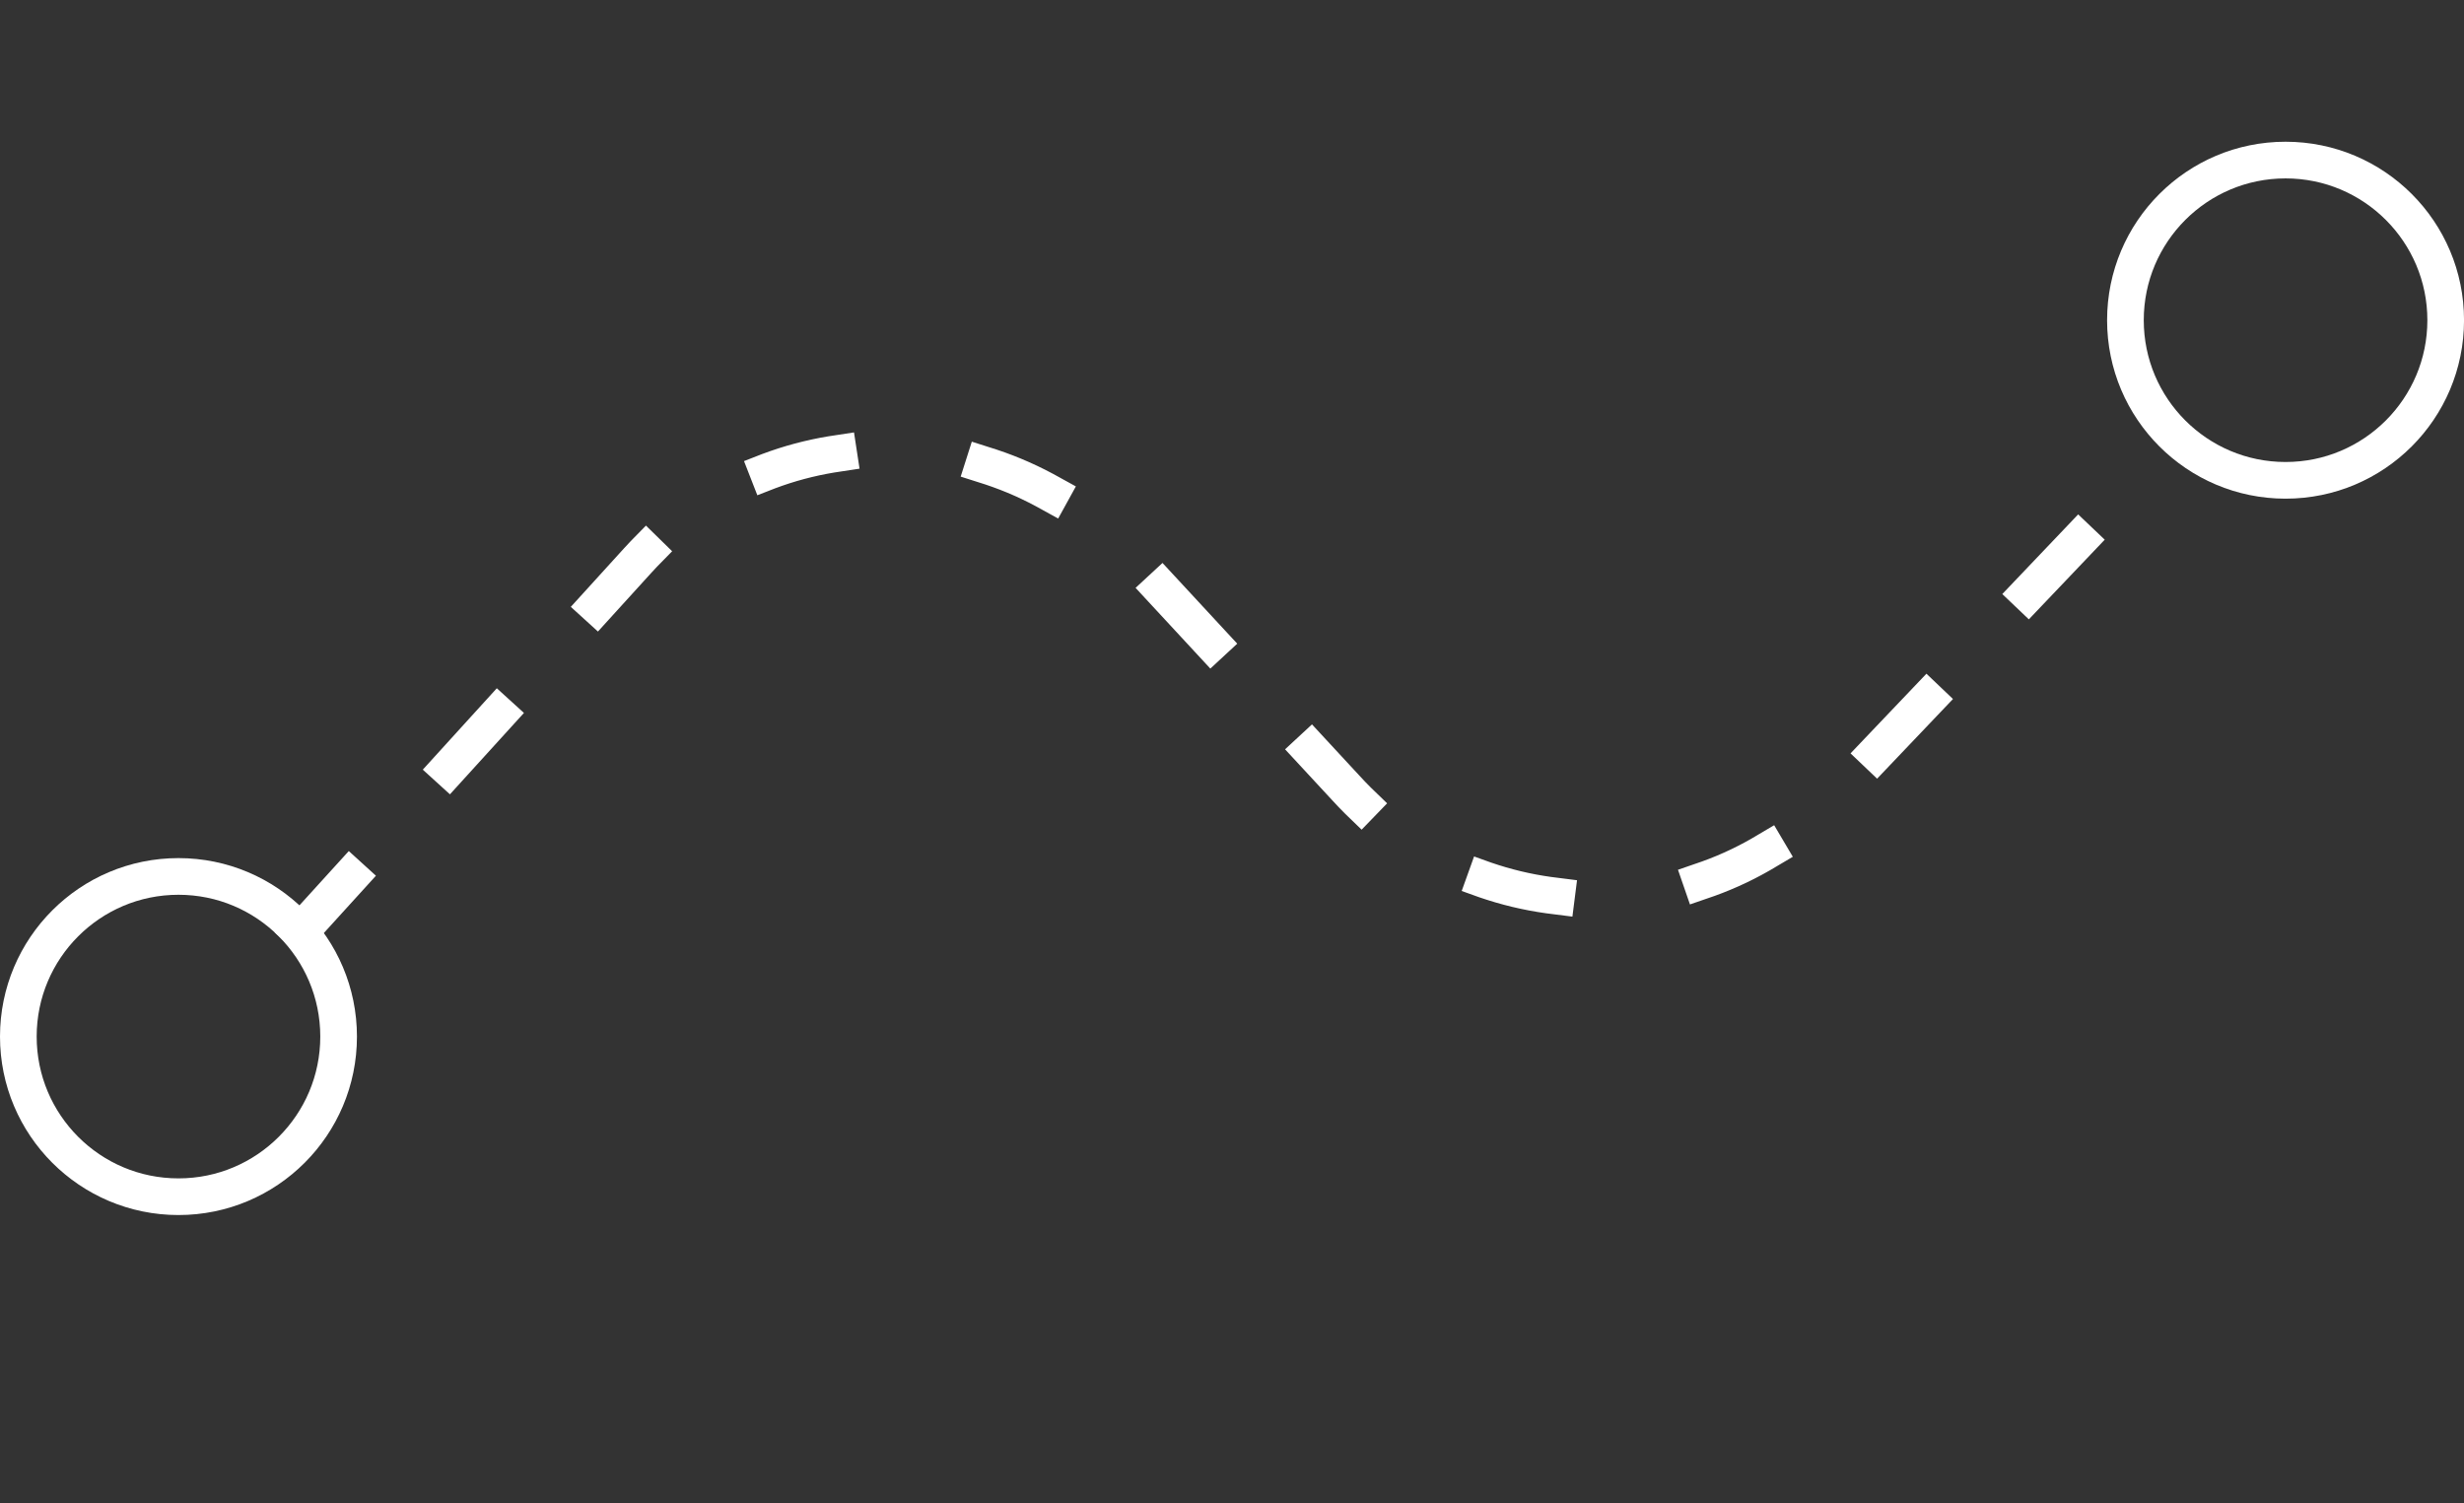 <?xml version="1.0" encoding="utf-8"?>
<!-- Generator: Adobe Illustrator 18.1.1, SVG Export Plug-In . SVG Version: 6.00 Build 0)  -->
<svg version="1.1" id="Layer_1" xmlns="http://www.w3.org/2000/svg" xmlns:xlink="http://www.w3.org/1999/xlink" x="0px" y="0px"
	 width="67.193px" height="41px" viewBox="-465 280 67.193 41" enable-background="new -465 280 67.193 41"
	 xml:space="preserve">
<rect x="-465" y="280" width="67.193" height="41" fill="#333333" stroke="none"/>
<title>Icon-Journey</title>
<desc>Created with Sketch.</desc>
<g id="Group-22">
	<path id="Line-7-Copy" fill="none" stroke="#FFFFFF" stroke-linecap="square" stroke-dasharray="2,4" d="M-456.8,305.395
		l9.194-10.113c3.448-3.792,9.194-4.022,12.986-0.575
		c0.23,0.23,0.345,0.345,0.575,0.575l5.746,6.206
		c3.448,3.792,9.308,4.022,12.986,0.575c0.115-0.115,0.345-0.345,0.46-0.46
		l9.194-9.653"/>
	<circle id="Oval-4-Copy-5" fill="none" stroke="#FFFFFF" cx="-460.133" cy="308.268" r="4.367"/>
	<circle id="Oval-4-Copy-9" fill="none" stroke="#FFFFFF" cx="-402.673" cy="288.732" r="4.367"/>
</g>
</svg>
